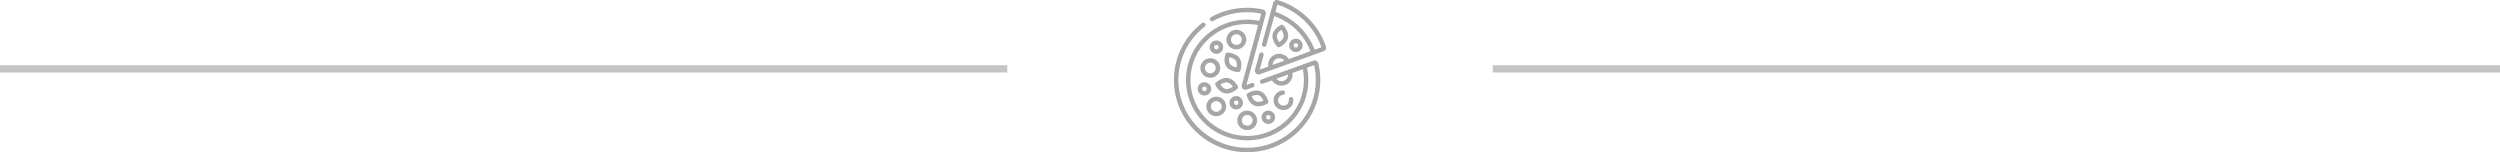 <svg width="345" height="21" fill="none" xmlns="http://www.w3.org/2000/svg"><path d="M182.974 6.425c-1.016-3.05-3.503-5.457-6.618-6.402a.522.522 0 00-.652.356l-1.551 5.702a.31.31 0 00.599.159l1.092-4.015a8.31 8.31 0 015.001 4.844l-2.995 1.085c-.364-.622-1.206-.903-1.879-.622a1.513 1.513 0 00-.943 1.644l-1.191.431.54-1.985a.31.31 0 00-.6-.159l-.592 2.175c-.119.384.303.763.678.612l8.797-3.186a.508.508 0 00.314-.64zm-6.968-4.794l.269-.99c2.851.901 5.112 3.09 6.077 5.882l-.923.335a8.936 8.936 0 00-5.423-5.227zm.195 6.47a.923.923 0 011.048.27l-1.62.587a.9.9 0 01.572-.858z" fill="#A6A6A6"/><path d="M181.925 8.735a.523.523 0 00-.682-.361l-3.753 1.359-1.901.688-.003.001-1.508.547a.305.305 0 00-.185.393.31.31 0 00.398.181l1.247-.45a1.543 1.543 0 001.864.622 1.513 1.513 0 00.956-1.644l1.429-.518c.096.487.146.985.146 1.485 0 4.255-3.509 7.717-7.822 7.717-4.313 0-7.822-3.462-7.822-7.717 0-4.255 3.509-7.717 7.822-7.717.507 0 1.013.05 1.507.145l-2.252 8.28a.503.503 0 00.15.51.52.52 0 00.528.102l.888-.322a.306.306 0 00.184-.393.311.311 0 00-.398-.182l-.701.254 2.659-9.774a.515.515 0 00-.389-.631 10.256 10.256 0 00-7.168 1.058.305.305 0 00-.117.418.313.313 0 00.423.115 9.469 9.469 0 014.307-1.206c.781-.03 1.56.034 2.316.19l-.269.988a8.581 8.581 0 00-1.668-.164c-4.656 0-8.443 3.736-8.443 8.33 0 4.592 3.787 8.328 8.443 8.328 4.655 0 8.442-3.736 8.442-8.329 0-.572-.059-1.142-.176-1.698l.97-.352c.125.552.199 1.12.221 1.69a9.213 9.213 0 01-2.515 6.71 9.471 9.471 0 01-6.589 2.992c-5.222.199-9.635-3.83-9.836-8.982-.117-2.99 1.241-5.879 3.632-7.727a.303.303 0 00.053-.43.314.314 0 00-.436-.052 10.085 10.085 0 00-2.908 3.584 9.882 9.882 0 00-.962 4.649 9.846 9.846 0 003.231 6.927 10.103 10.103 0 007.25 2.643 10.093 10.093 0 007.021-3.187 9.821 9.821 0 002.68-7.152 9.944 9.944 0 00-.264-1.918zm-4.748 2.408h-.001a.914.914 0 01-1.036-.269l1.616-.585a.9.9 0 01-.579.854z" fill="#A6A6A6"/><path d="M170.621 6.811c.753 0 1.366-.604 1.366-1.347s-.613-1.348-1.366-1.348c-.753 0-1.366.605-1.366 1.348 0 .743.613 1.347 1.366 1.347zm0-2.082a.74.74 0 01.745.735.74.74 0 01-.745.735.74.74 0 01-.745-.735.74.74 0 01.745-.735zm1.49 13.228c.753 0 1.366-.604 1.366-1.347s-.613-1.347-1.366-1.347c-.753 0-1.366.604-1.366 1.347s.613 1.347 1.366 1.347zm0-2.082a.74.74 0 01.745.735.74.74 0 01-.745.735.74.74 0 01-.745-.735.74.74 0 01.745-.735zm-6.456-6.492c0 .743.612 1.348 1.365 1.348s1.366-.605 1.366-1.348c0-.743-.613-1.347-1.366-1.347-.753 0-1.365.604-1.365 1.347zm1.365-.735a.74.74 0 01.745.735.74.74 0 01-.745.735.741.741 0 01-.745-.735c0-.405.335-.735.745-.735zm.828 7.39c.753 0 1.366-.604 1.366-1.347s-.613-1.347-1.366-1.347c-.753 0-1.366.604-1.366 1.347s.613 1.347 1.366 1.347zm0-2.082a.74.74 0 01.745.735.74.74 0 01-.745.735.74.74 0 01-.745-.735.74.74 0 01.745-.735zm9.206-.855a.308.308 0 00.283-.33.31.31 0 00-.336-.28c-.7.06-1.248.649-1.248 1.343 0 .743.612 1.347 1.366 1.347.753 0 1.365-.604 1.365-1.347.024-.222-.1-.478-.36-.442-.225.027-.299.247-.261.442a.74.74 0 01-.744.735.74.74 0 01-.745-.735c0-.379.298-.7.68-.732zm-7.939-5.634c-.015.042-.357 1.046.134 1.737.489.688 1.573.734 1.619.736a.31.31 0 00.305-.206c.014-.043.357-1.047-.134-1.737-.489-.688-1.573-.734-1.619-.736a.31.31 0 00-.305.206zm.527.435c.29.05.697.177.889.446.189.266.167.673.115.951-.29-.05-.697-.177-.889-.447-.189-.265-.168-.672-.115-.95zm4.31 4.691c-.791-.311-1.724.235-1.763.258a.305.305 0 00-.141.337c.011.043.281 1.069 1.075 1.382.175.069.357.096.534.096.626 0 1.199-.336 1.229-.354a.305.305 0 00.141-.337c-.011-.043-.281-1.069-1.075-1.382zm-.598 1.408c-.306-.12-.514-.473-.624-.734.271-.113.682-.227.992-.105.305.12.513.472.623.734-.271.113-.681.227-.991.105zm-2.603-1.746a.303.303 0 00.064-.36c-.02-.04-.506-.984-1.35-1.122-.84-.137-1.633.593-1.666.624a.304.304 0 00-.065.36c.021.04.507.984 1.351 1.122.072.012.143.017.214.017.756 0 1.421-.613 1.452-.641zm-2.333-.565c.24-.169.616-.366.945-.313.325.053.605.353.769.585-.24.169-.617.366-.946.313-.325-.053-.604-.354-.768-.585zm8.057-5.171a.3.3 0 00.139-.033c.04-.02.997-.5 1.136-1.333.139-.829-.602-1.61-.634-1.643a.314.314 0 00-.364-.063c-.041.02-.997.5-1.136 1.333-.139.829.602 1.61.634 1.643a.31.31 0 00.225.096zm-.247-1.64c.054-.32.357-.596.592-.758.171.237.372.608.318.933-.054.32-.357.595-.592.758-.158-.219-.375-.59-.318-.932zm-10.946 7.382c0 .507.418.919.931.919a.925.925 0 00.931-.919.925.925 0 00-.931-.918.926.926 0 00-.931.918zm.931-.306a.31.31 0 01.311.306.31.31 0 01-.311.307.308.308 0 01-.31-.307c0-.168.139-.306.31-.306zm1.656-4.532a.926.926 0 00.931-.919.926.926 0 00-.931-.918.925.925 0 00-.931.918c0 .507.417.919.931.919zm0-1.225c.171 0 .31.138.31.306a.308.308 0 01-.31.307.31.31 0 01-.311-.307.31.31 0 01.311-.306zm11.898.062a.926.926 0 00-.931-.919.926.926 0 00-.931.919c0 .506.418.918.931.918a.926.926 0 00.931-.918zm-1.241 0c0-.17.139-.306.31-.306.171 0 .31.137.31.306a.308.308 0 01-.31.306.308.308 0 01-.31-.306zm-3.498 9.003a.926.926 0 00-.931.918c0 .506.418.918.931.918a.926.926 0 00.932-.918.926.926 0 00-.932-.918zm0 1.224a.308.308 0 01-.31-.306c0-.169.139-.306.31-.306.172 0 .311.137.311.306a.309.309 0 01-.311.306zm-4.428-1.389a.925.925 0 00.931-.918.925.925 0 00-.931-.918.926.926 0 00-.931.918c0 .507.418.918.931.918zm0-1.224a.31.31 0 01.311.306.31.31 0 01-.311.306.308.308 0 01-.31-.306c0-.168.139-.306.31-.306z" fill="#A6A6A6"/><path fill="#C4C4C4" d="M0 9h139v1H0zm206 0h139v1H206z"/></svg>